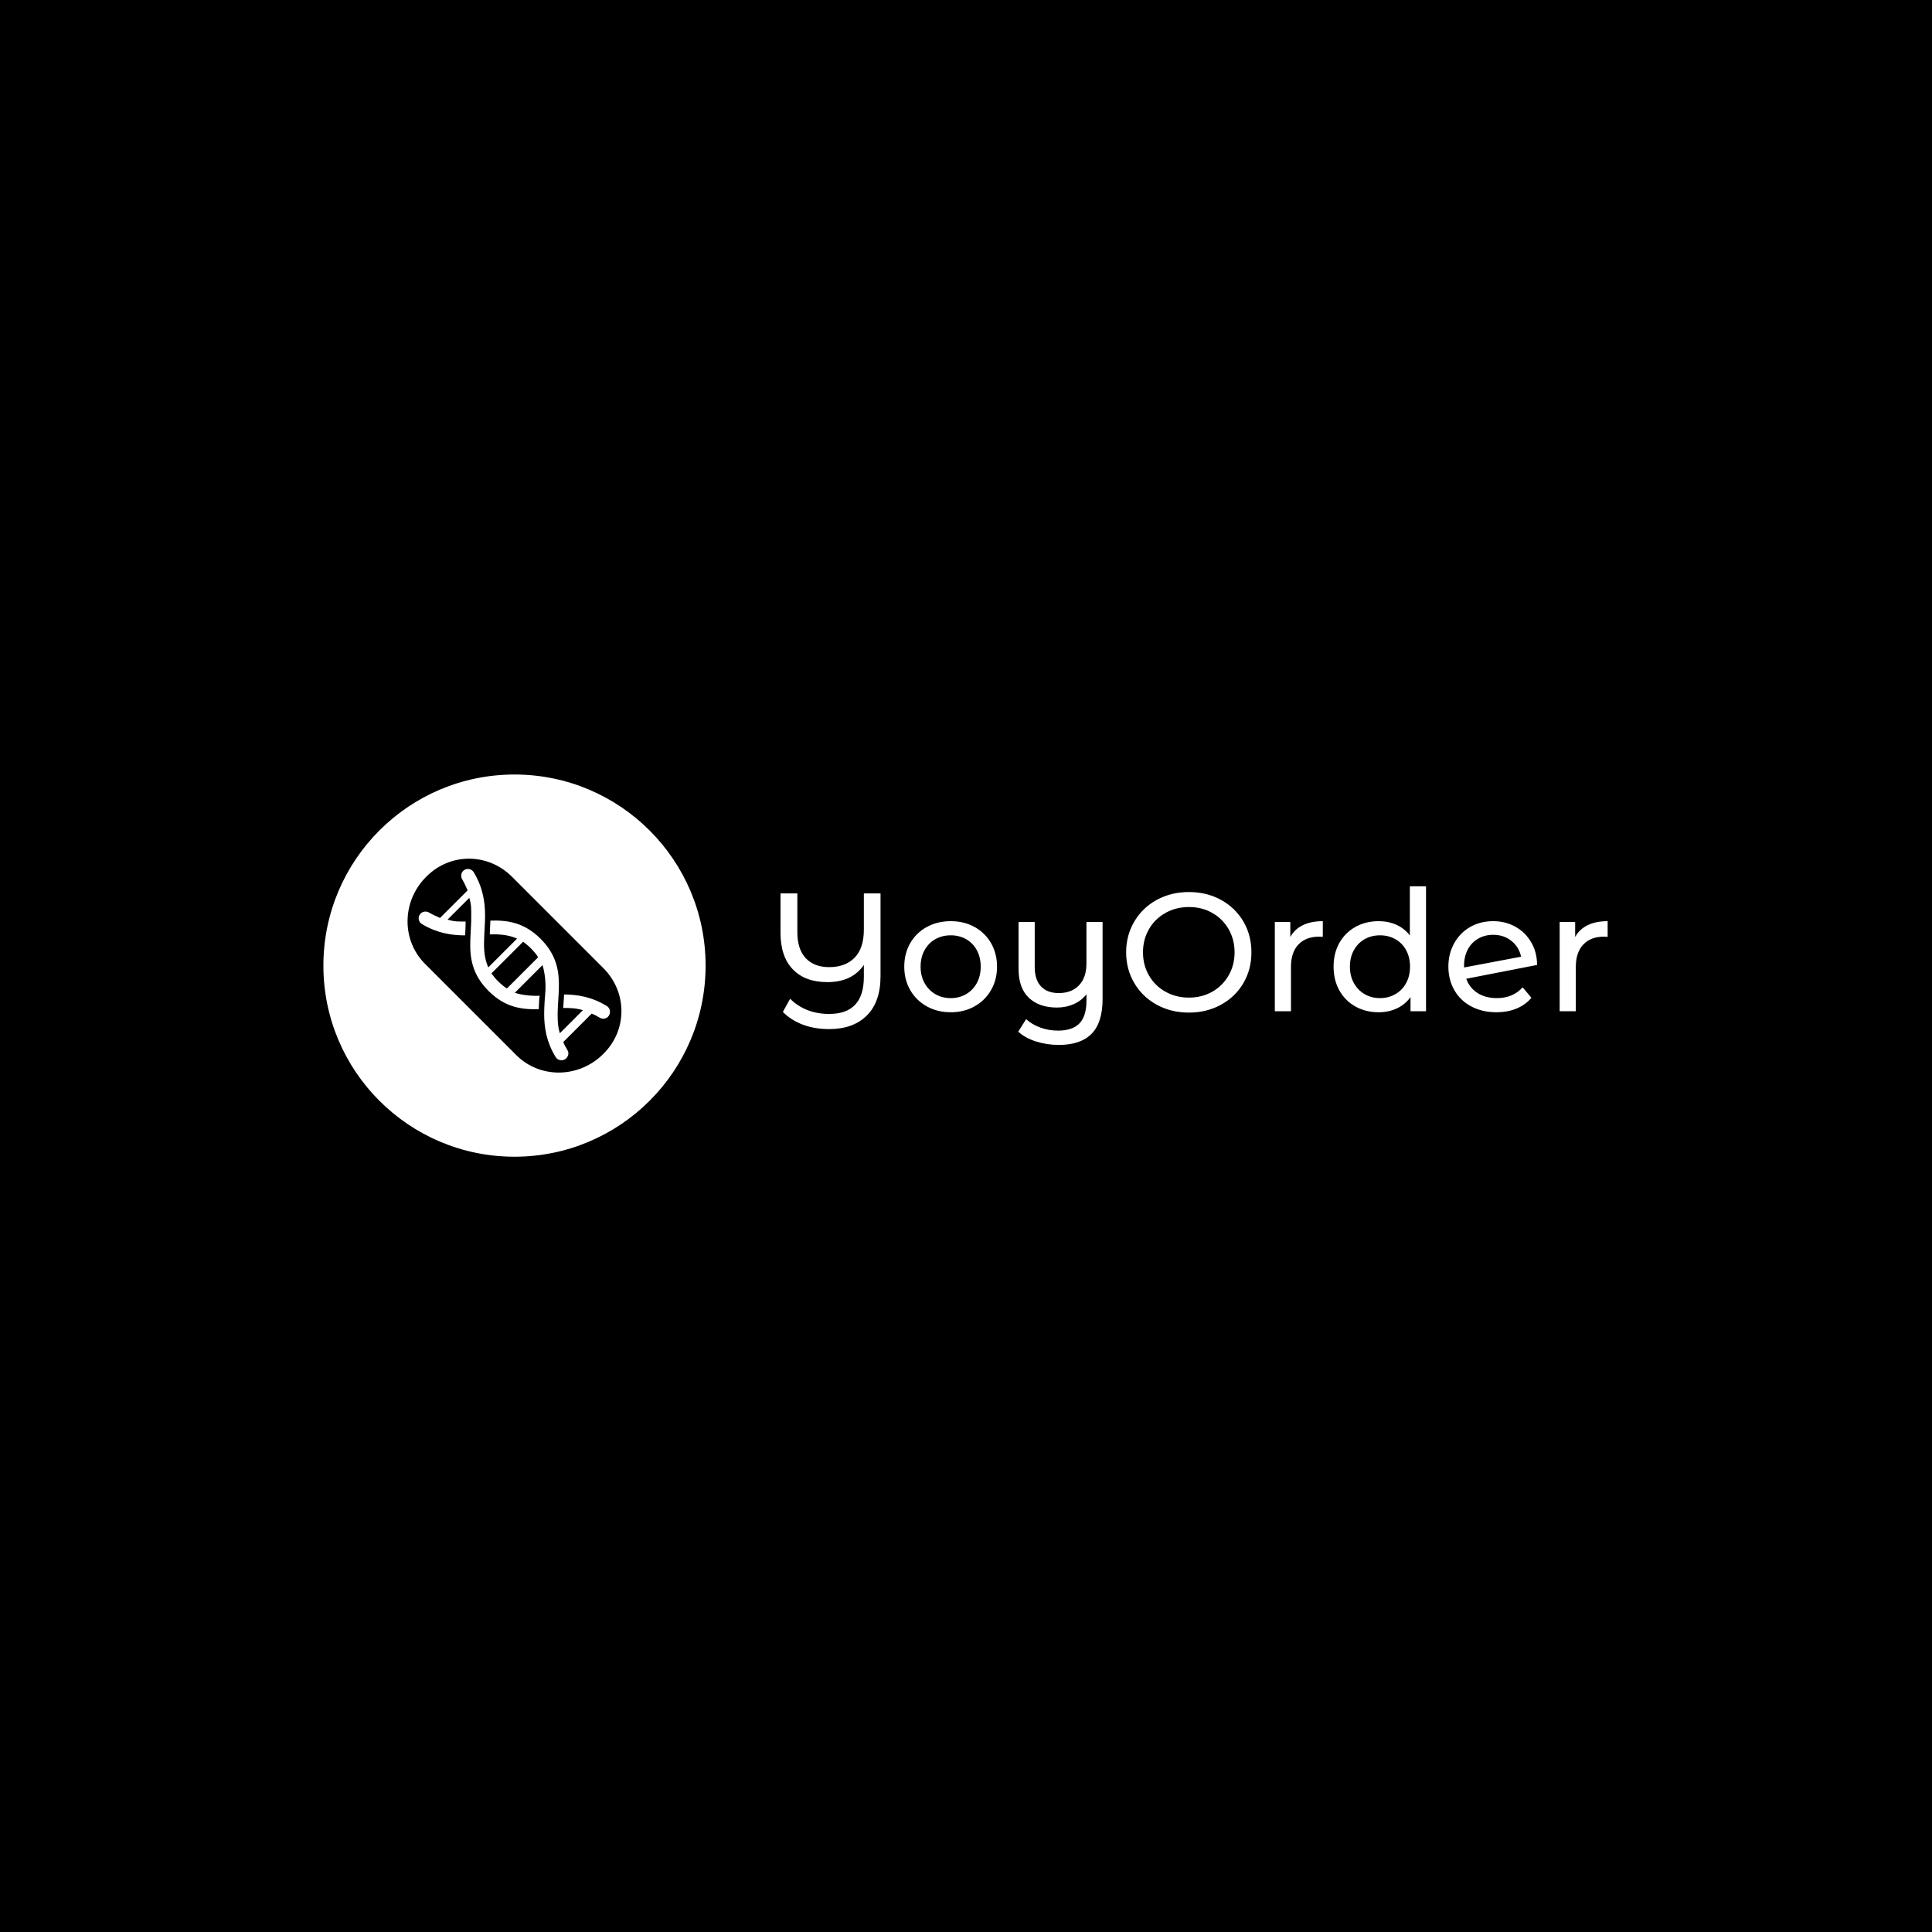 <svg xmlns="http://www.w3.org/2000/svg" version="1.1" xmlns:xlink="http://www.w3.org/1999/xlink" xmlns:svgjs="http://svgjs.dev/svgjs" width="1500" height="1500" viewBox="0 0 1500 1500"><rect width="1500" height="1500" fill="#000000"></rect><g transform="matrix(0.667,0,0,0.667,249.394,600.963)"><svg viewBox="0 0 396 118" data-background-color="#fefbf6" preserveAspectRatio="xMidYMid meet" height="446" width="1500" xmlns="http://www.w3.org/2000/svg" xmlns:xlink="http://www.w3.org/1999/xlink"><g id="tight-bounds" transform="matrix(1,0,0,1,0.24,0.147)"><svg viewBox="0 0 395.52 117.706" height="117.706" width="395.52"><g><svg viewBox="0 0 614.073 182.747" height="117.706" width="395.52"><g transform="matrix(1,0,0,1,218.553,53.456)"><svg viewBox="0 0 395.52 75.836" height="75.836" width="395.52"><g id="textblocktransform"><svg viewBox="0 0 395.52 75.836" height="75.836" width="395.52" id="textblock"><g><svg viewBox="0 0 395.52 75.836" height="75.836" width="395.52"><g transform="matrix(1,0,0,1,0,0)"><svg width="395.52" viewBox="4.7 -37.1 245.63 47.1" height="75.836" data-palette-color="#29231d"><path d="M29.45-35L34.4-35 34.4-10.4Q34.4-2.8 30.35 1.25 26.3 5.3 19.15 5.3L19.15 5.3Q14.85 5.3 11.33 3.98 7.8 2.65 5.4 0.2L5.4 0.2 7.55-3.7Q12.15 0.8 19.15 0.8L19.15 0.8Q29.45 0.8 29.45-10.2L29.45-10.2 29.45-13.75Q25.95-8.65 18.6-8.65L18.6-8.65Q12-8.65 8.35-12.45 4.7-16.25 4.7-23.3L4.7-23.3 4.7-35 9.7-35 9.7-23.5Q9.7-18.4 12.2-15.75 14.7-13.1 19.15-13.1L19.15-13.1Q23.95-13.1 26.7-15.9 29.45-18.7 29.45-24.25L29.45-24.25 29.45-35ZM55.25 0.3Q51.3 0.3 48.15-1.45 45-3.2 43.22-6.28 41.45-9.35 41.45-13.25L41.45-13.25Q41.45-17.15 43.22-20.23 45-23.3 48.15-25.03 51.3-26.75 55.25-26.75L55.25-26.75Q59.2-26.75 62.32-25.03 65.45-23.3 67.22-20.23 69-17.15 69-13.25L69-13.25Q69-9.35 67.22-6.28 65.45-3.2 62.32-1.45 59.2 0.3 55.25 0.3L55.25 0.3ZM55.25-3.9Q57.8-3.9 59.82-5.08 61.85-6.25 63-8.38 64.15-10.5 64.15-13.25L64.15-13.25Q64.15-16 63-18.13 61.85-20.25 59.82-21.4 57.8-22.55 55.25-22.55L55.25-22.55Q52.7-22.55 50.67-21.4 48.65-20.25 47.47-18.13 46.3-16 46.3-13.25L46.3-13.25Q46.3-10.5 47.47-8.38 48.65-6.25 50.67-5.08 52.7-3.9 55.25-3.9L55.25-3.9ZM95.55-26.5L100.34-26.5 100.34-3.6Q100.34 3.35 97.09 6.68 93.84 10 87.34 10L87.34 10Q83.8 10 80.57 8.97 77.34 7.95 75.3 6.05L75.3 6.05 77.64 2.35Q79.39 3.95 81.87 4.85 84.34 5.75 87.09 5.75L87.09 5.75Q91.44 5.75 93.5 3.58 95.55 1.4 95.55-3.1L95.55-3.1 95.55-5.05Q94.09-3.15 91.8-2.13 89.5-1.1 86.8-1.1L86.8-1.1Q81.5-1.1 78.44-4 75.39-6.9 75.39-12.6L75.39-12.6 75.39-26.5 80.19-26.5 80.19-13.15Q80.19-9.35 82.05-7.38 83.89-5.4 87.34-5.4L87.34-5.4Q91.14-5.4 93.34-7.7 95.55-10 95.55-14.2L95.55-14.2 95.55-26.5ZM125.99 0.4Q120.69 0.4 116.44-1.93 112.19-4.25 109.77-8.35 107.34-12.45 107.34-17.5L107.34-17.5Q107.34-22.55 109.77-26.65 112.19-30.75 116.44-33.08 120.69-35.4 125.99-35.4L125.99-35.4Q131.24-35.4 135.49-33.08 139.74-30.75 142.14-26.68 144.54-22.6 144.54-17.5L144.54-17.5Q144.54-12.4 142.14-8.33 139.74-4.25 135.49-1.93 131.24 0.4 125.99 0.4L125.99 0.4ZM125.99-4.05Q129.84-4.05 132.92-5.8 135.99-7.55 137.77-10.63 139.54-13.7 139.54-17.5L139.54-17.5Q139.54-21.3 137.77-24.38 135.99-27.45 132.92-29.2 129.84-30.95 125.99-30.95L125.99-30.95Q122.14-30.95 119.02-29.2 115.89-27.45 114.12-24.38 112.34-21.3 112.34-17.5L112.34-17.5Q112.34-13.7 114.12-10.63 115.89-7.55 119.02-5.8 122.14-4.05 125.99-4.05L125.99-4.05ZM156.09-22.05Q157.34-24.35 159.79-25.55 162.24-26.75 165.74-26.75L165.74-26.75 165.74-22.1Q165.34-22.15 164.64-22.15L164.64-22.15Q160.74-22.15 158.51-19.83 156.29-17.5 156.29-13.2L156.29-13.2 156.29 0 151.49 0 151.49-26.5 156.09-26.5 156.09-22.05ZM191.59-37.1L196.39-37.1 196.39 0 191.79 0 191.79-4.2Q190.19-2 187.74-0.85 185.29 0.3 182.34 0.3L182.34 0.3Q178.49 0.3 175.44-1.4 172.39-3.1 170.66-6.18 168.94-9.25 168.94-13.25L168.94-13.25Q168.94-17.25 170.66-20.3 172.39-23.35 175.44-25.05 178.49-26.75 182.34-26.75L182.34-26.75Q185.19-26.75 187.59-25.68 189.99-24.6 191.59-22.5L191.59-22.5 191.59-37.1ZM182.74-3.9Q185.24-3.9 187.29-5.08 189.34-6.25 190.49-8.38 191.64-10.5 191.64-13.25L191.64-13.25Q191.64-16 190.49-18.13 189.34-20.25 187.29-21.4 185.24-22.55 182.74-22.55L182.74-22.55Q180.19-22.55 178.16-21.4 176.14-20.25 174.96-18.13 173.79-16 173.79-13.25L173.79-13.25Q173.79-10.5 174.96-8.38 176.14-6.25 178.16-5.08 180.19-3.9 182.74-3.9L182.74-3.9ZM217.44-3.9Q222.19-3.9 225.09-7.1L225.09-7.1 227.69-4Q225.94-1.9 223.26-0.8 220.59 0.3 217.28 0.3L217.28 0.3Q213.09 0.3 209.84-1.43 206.59-3.15 204.81-6.25 203.03-9.35 203.03-13.25L203.03-13.25Q203.03-17.1 204.76-20.2 206.49-23.3 209.51-25.03 212.53-26.75 216.34-26.75L216.34-26.75Q219.94-26.75 222.88-25.13 225.84-23.5 227.59-20.55 229.34-17.6 229.38-13.75L229.38-13.75 208.34-9.65Q209.34-6.9 211.71-5.4 214.09-3.9 217.44-3.9L217.44-3.9ZM216.34-22.7Q213.84-22.7 211.86-21.55 209.88-20.4 208.78-18.32 207.69-16.25 207.69-13.5L207.69-13.5 207.69-13 224.63-16.2Q223.99-19.1 221.74-20.9 219.49-22.7 216.34-22.7L216.34-22.7ZM240.68-22.05Q241.93-24.35 244.38-25.55 246.83-26.75 250.33-26.75L250.33-26.75 250.33-22.1Q249.93-22.15 249.23-22.15L249.23-22.15Q245.33-22.15 243.11-19.83 240.88-17.5 240.88-13.2L240.88-13.2 240.88 0 236.08 0 236.08-26.5 240.68-26.5 240.68-22.05Z" opacity="1" transform="matrix(1,0,0,1,0,0)" fill="#ffffff" class="wordmark-text-0" data-fill-palette-color="primary" id="text-0"></path></svg></g></svg></g></svg></g></svg></g><g><svg viewBox="0 0 182.747 182.747" height="182.747" width="182.747"><g><svg></svg></g><g id="icon-0"><svg viewBox="0 0 182.747 182.747" height="182.747" width="182.747"><g><path d="M0 91.374c0-50.464 40.909-91.374 91.374-91.374 50.464 0 91.374 40.909 91.373 91.374 0 50.464-40.909 91.374-91.373 91.373-50.464 0-91.374-40.909-91.374-91.373zM91.374 175.908c46.687 0 84.535-37.847 84.534-84.534 0-46.687-37.847-84.535-84.534-84.535-46.687 0-84.535 37.847-84.535 84.535 0 46.687 37.847 84.535 84.535 84.534z" data-fill-palette-color="accent" fill="#ffffff" stroke="transparent"></path><ellipse rx="90.46" ry="90.46" cx="91.374" cy="91.374" fill="#ffffff" stroke="transparent" stroke-width="0" fill-opacity="1" data-fill-palette-color="accent"></ellipse></g><g transform="matrix(1,0,0,1,40.24,40.241)"><svg viewBox="0 0 102.267 102.266" height="102.266" width="102.267"><g><svg xmlns="http://www.w3.org/2000/svg" xmlns:xlink="http://www.w3.org/1999/xlink" version="1.1" x="0" y="0" viewBox="0.308 0.72 99.057 99.057" enable-background="new 0 0 100 100" xml:space="preserve" height="102.266" width="102.267" class="icon-cg-0" data-fill-palette-color="quaternary" id="cg-0"><path d="M9.117 8.945L8.853 9.208C-2.223 20.284-2.691 38.339 8.385 49.415L50.67 91.7c11.076 11.076 29.13 10.609 40.209-0.469l0.261-0.261c11.078-11.078 10.911-28.5-0.165-39.576L48.689 9.109C37.614-1.966 20.192-2.131 9.117 8.945zM81.528 70.883c-3.257-0.985-6.091-1.03-9.133-1.025 0.053-1.276 0.185-2.519 0.267-3.847 0.048-0.789 0.094-1.591 0.136-2.396 6.108 0.033 12.728 1.025 19.756 5.32 1.485 0.908 1.965 2.86 1.058 4.345-0.132 0.219-0.262 0.441-0.435 0.614-1.007 1.007-2.553 1.284-3.82 0.509-1.317-0.804-2.713-1.563-3.784-1.906L72.457 85.611c0.343 1.071 1.103 2.468 1.908 3.785 0.774 1.268 0.444 2.762-0.562 3.768-0.174 0.174-0.368 0.33-0.586 0.464-1.486 0.906-3.425 0.44-4.332-1.045-4.295-7.028-5.271-13.63-5.305-19.739-0.006-0.851 0.014-1.687 0.039-2.519 0.052-1.653 0.163-3.254 0.258-4.828 0.031-0.502 0.091-0.97 0.119-1.46 0.05-0.863 0.147-1.649 0.18-2.479 0.16-4.171-0.367-8.312-1.377-11.545L49.975 62.839c3.232 1.01 7.372 1.537 11.545 1.377-0.023 0.4-0.16 0.688-0.187 1.099-0.099 1.624-0.201 3.33-0.251 5.104-7.682 0.231-15.526-0.69-23.278-8.442-7.734-7.734-8.671-15.578-8.439-23.261 0.026-0.844 0.057-1.691 0.103-2.53 0.043-0.769 0.075-1.55 0.122-2.313 0.085-1.351 0.139-2.717 0.195-4.048 0.034-0.844 0-1.742 0.005-2.582 0.016-2.738 0.139-5.167-0.896-8.375L18.828 28.932c3.207 1.036 5.637 0.913 8.375 0.897-0.054 1.245-0.018 2.62-0.099 3.915-0.052 0.821-0.098 1.659-0.144 2.499-6.165-0.012-12.841-0.953-19.983-5.229-1.494-0.894-1.968-2.818-1.075-4.313 0.137-0.229 0.319-0.411 0.499-0.591 0.999-0.999 2.624-1.188 3.889-0.431 1.692 1.013 3.133 1.586 5.056 2.492l12.787-12.787c-0.907-1.922-1.478-3.363-2.491-5.056-0.757-1.265-0.607-2.935 0.388-3.932 0.18-0.179 0.383-0.339 0.612-0.475 1.495-0.895 3.431-0.407 4.326 1.086 4.275 7.143 5.225 13.827 5.236 19.992 0.002 0.852-0.006 1.7-0.035 2.531-0.054 1.628-0.143 3.229-0.24 4.78-0.033 0.527-0.046 1.065-0.078 1.58-0.049 0.862-0.053 1.741-0.087 2.572-0.174 4.502 0.186 8.701 1.937 12.607l13.331-13.33c-3.906-1.752-8.105-2.111-12.607-1.938 0.026-0.42-0.025-0.92 0.002-1.354 0.101-1.604 0.203-3.289 0.256-5.04 7.683-0.232 15.522 0.701 23.256 8.436 7.752 7.751 8.671 15.593 8.44 23.274-0.025 0.843-0.067 1.681-0.113 2.519-0.04 0.737-0.089 1.47-0.134 2.204-0.086 1.381-0.181 2.733-0.233 4.094-0.032 0.843-0.078 1.657-0.078 2.499-0.007 3.042 0.039 5.875 1.024 9.132L81.528 70.883z" fill="#000000" data-fill-palette-color="quaternary"></path><path d="M57.316 42.14c-1.141-1.14-1.897-1.715-3.481-2.96L39.14 53.875c1.245 1.583 1.819 2.34 2.961 3.481 1.396 1.396 3.283 3.002 4.24 3.459L60.776 46.38C60.319 45.423 58.714 43.536 57.316 42.14z" fill="#000000" data-fill-palette-color="quaternary"></path></svg></g></svg></g></svg></g></svg></g></svg></g><defs></defs></svg><rect width="395.52" height="117.706" fill="none" stroke="none" visibility="hidden"></rect></g></svg></g></svg>